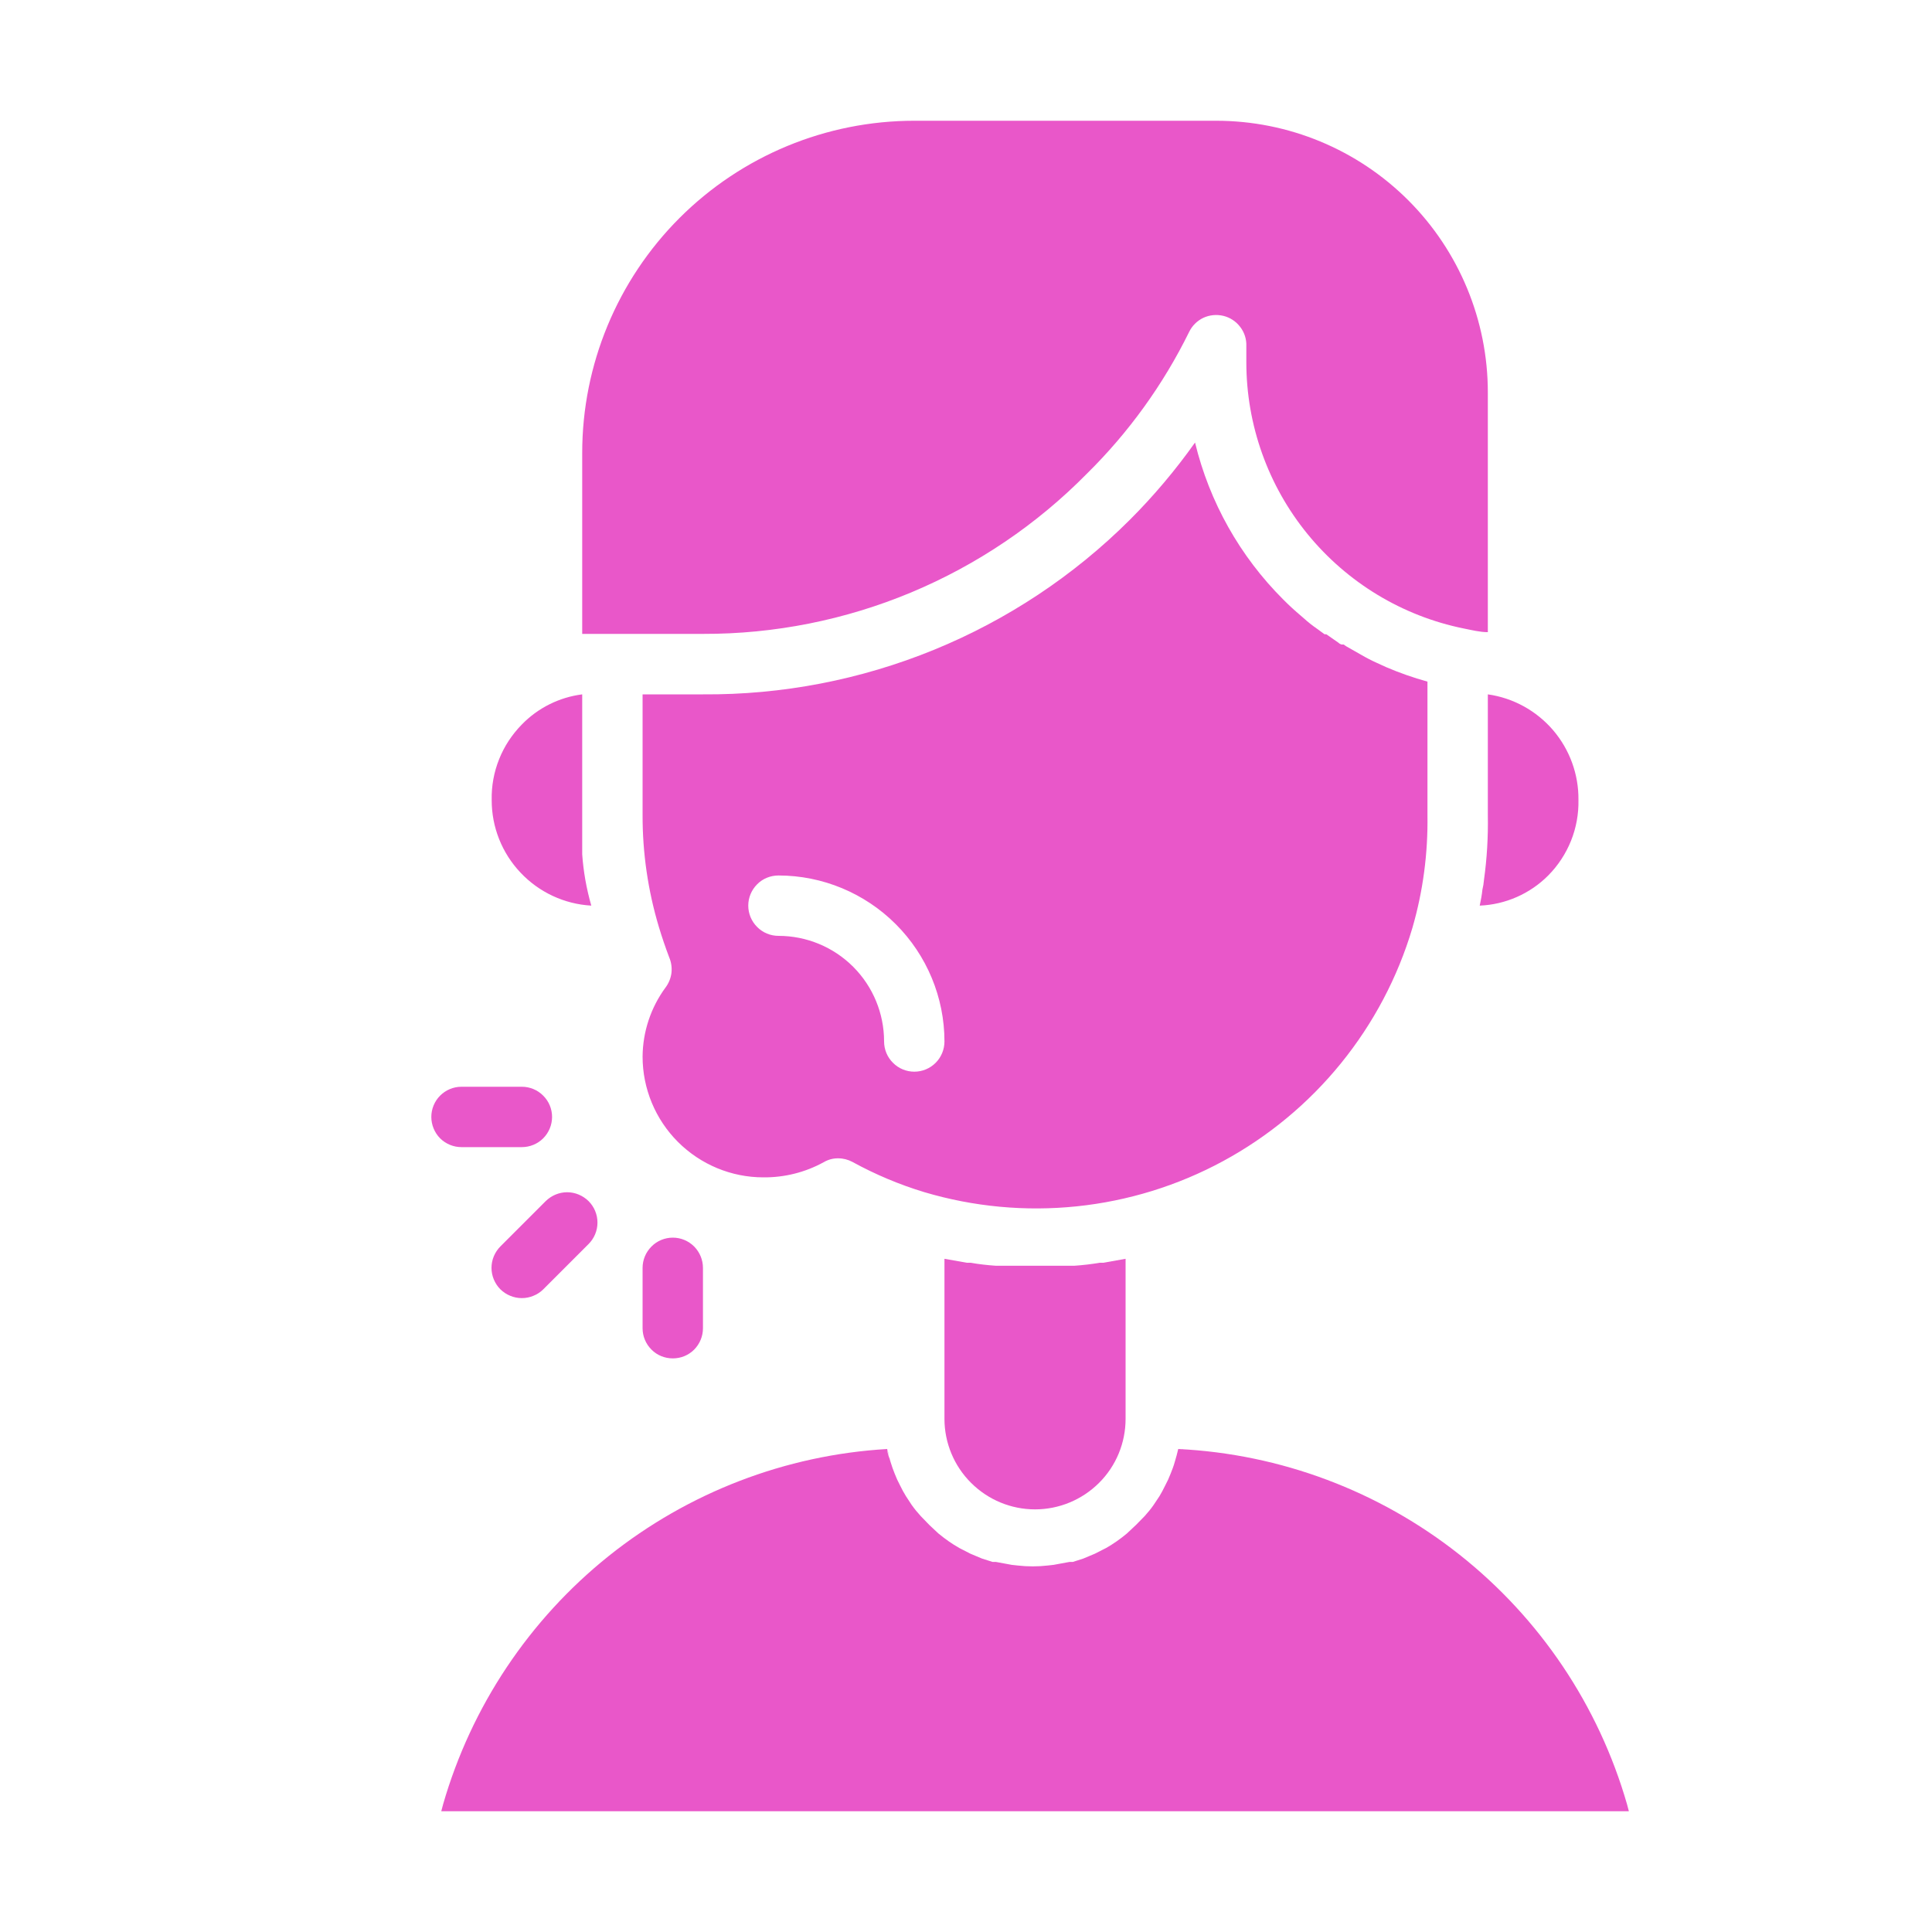 <svg width="20" height="20" viewBox="0 0 20 20" fill="none" xmlns="http://www.w3.org/2000/svg">
<path d="M16.862 18.75H4.568L4.587 18.678C4.879 17.665 5.478 16.767 6.301 16.108C7.124 15.45 8.131 15.062 9.184 15C9.184 15.044 9.206 15.088 9.218 15.131C9.231 15.175 9.246 15.216 9.262 15.256C9.278 15.298 9.297 15.339 9.318 15.378C9.336 15.416 9.356 15.452 9.378 15.488L9.437 15.578C9.466 15.619 9.497 15.657 9.531 15.694L9.621 15.787L9.715 15.875C9.783 15.931 9.855 15.982 9.931 16.025L10.046 16.084L10.165 16.134L10.275 16.169H10.309L10.412 16.188C10.452 16.197 10.493 16.203 10.534 16.206C10.638 16.218 10.743 16.218 10.847 16.206C10.887 16.203 10.928 16.197 10.968 16.188L11.072 16.169H11.106L11.215 16.134L11.334 16.084L11.45 16.025C11.526 15.982 11.598 15.931 11.665 15.875L11.759 15.787L11.85 15.694C11.883 15.657 11.915 15.619 11.943 15.578L12.003 15.488C12.024 15.452 12.044 15.416 12.062 15.378C12.083 15.339 12.102 15.298 12.118 15.256C12.134 15.216 12.15 15.175 12.162 15.131C12.175 15.088 12.187 15.044 12.197 15C13.258 15.052 14.276 15.435 15.109 16.094C15.943 16.754 16.549 17.657 16.843 18.678L16.862 18.75Z" fill="#E957C9"/>
<path d="M9.187 15C9.187 15.044 9.209 15.088 9.221 15.131C9.205 15.094 9.196 15.05 9.187 15ZM12.243 15C12.243 15.044 12.224 15.088 12.212 15.131C12.212 15.088 12.237 15.044 12.246 15H12.243ZM11.652 13.031V14.688C11.652 14.936 11.554 15.175 11.378 15.35C11.202 15.526 10.963 15.625 10.715 15.625C10.466 15.625 10.228 15.526 10.052 15.35C9.876 15.175 9.777 14.936 9.777 14.688V13.031L10.009 13.072H10.046C10.133 13.087 10.221 13.097 10.309 13.103H10.421C10.518 13.103 10.618 13.103 10.715 13.103C10.812 13.103 10.912 13.103 11.009 13.103H11.121C11.209 13.097 11.297 13.087 11.384 13.072H11.421L11.652 13.031ZM15.402 4.062V6.544C15.318 6.544 15.234 6.522 15.152 6.506C14.517 6.377 13.946 6.031 13.536 5.529C13.126 5.027 12.902 4.398 12.902 3.75V3.584C12.905 3.513 12.883 3.442 12.839 3.385C12.796 3.328 12.735 3.287 12.665 3.27C12.595 3.253 12.522 3.26 12.457 3.29C12.392 3.321 12.34 3.373 12.309 3.438C12.041 3.982 11.684 4.477 11.252 4.903C10.733 5.43 10.114 5.848 9.432 6.133C8.749 6.418 8.017 6.564 7.277 6.562H6.027V4.688C6.027 3.776 6.39 2.901 7.034 2.257C7.679 1.612 8.553 1.25 9.465 1.25H12.59C13.336 1.25 14.051 1.546 14.579 2.074C15.106 2.601 15.402 3.317 15.402 4.062Z" fill="#E957C9"/>
<path d="M14.349 6.906L14.255 6.863C14.199 6.838 14.143 6.809 14.09 6.778L13.937 6.691L13.909 6.672H13.887C13.875 6.668 13.864 6.662 13.855 6.653L13.73 6.566H13.712L13.634 6.509C13.586 6.476 13.539 6.439 13.493 6.397L13.471 6.378C13.405 6.322 13.343 6.266 13.284 6.206C12.836 5.759 12.52 5.197 12.371 4.581C12.169 4.866 11.943 5.134 11.696 5.381C11.116 5.96 10.426 6.417 9.668 6.727C8.909 7.037 8.097 7.194 7.277 7.188H6.652V8.438C6.651 8.83 6.708 9.221 6.821 9.597C6.852 9.7 6.887 9.803 6.927 9.909C6.949 9.96 6.957 10.016 6.951 10.071C6.944 10.126 6.923 10.178 6.89 10.222C6.737 10.43 6.654 10.68 6.652 10.938C6.652 11.269 6.784 11.587 7.018 11.821C7.253 12.056 7.571 12.188 7.902 12.188C8.121 12.19 8.336 12.136 8.527 12.031C8.573 12.004 8.625 11.99 8.677 11.991C8.729 11.991 8.779 12.004 8.824 12.028C9.061 12.158 9.31 12.263 9.568 12.341C10.079 12.493 10.616 12.543 11.146 12.488C11.677 12.433 12.192 12.274 12.661 12.02C13.13 11.766 13.545 11.422 13.881 11.008C14.217 10.594 14.469 10.118 14.621 9.606C14.731 9.227 14.783 8.833 14.777 8.438V7.056C14.632 7.016 14.489 6.966 14.349 6.906ZM9.465 11.094C9.382 11.094 9.302 11.061 9.244 11.002C9.185 10.944 9.152 10.864 9.152 10.781C9.152 10.491 9.037 10.213 8.832 10.008C8.627 9.803 8.349 9.688 8.059 9.688C7.976 9.688 7.896 9.655 7.838 9.596C7.779 9.537 7.746 9.458 7.746 9.375C7.746 9.292 7.779 9.213 7.838 9.154C7.896 9.095 7.976 9.063 8.059 9.063C8.514 9.063 8.951 9.245 9.273 9.567C9.595 9.889 9.777 10.326 9.777 10.781C9.777 10.864 9.744 10.944 9.686 11.002C9.627 11.061 9.548 11.094 9.465 11.094ZM6.121 9.375C5.842 9.359 5.58 9.237 5.388 9.033C5.196 8.83 5.089 8.561 5.09 8.281C5.087 8.137 5.113 7.993 5.167 7.859C5.22 7.725 5.301 7.603 5.402 7.5C5.569 7.328 5.79 7.218 6.027 7.188V8.438C6.027 8.534 6.027 8.634 6.027 8.731V8.844C6.033 8.932 6.044 9.019 6.059 9.106C6.075 9.197 6.096 9.287 6.121 9.375ZM16.34 8.281C16.343 8.426 16.317 8.569 16.263 8.704C16.209 8.838 16.129 8.96 16.027 9.063C15.839 9.252 15.585 9.364 15.318 9.375C15.33 9.32 15.34 9.265 15.346 9.209C15.354 9.177 15.359 9.143 15.362 9.109C15.393 8.887 15.406 8.662 15.402 8.438V7.188C15.665 7.225 15.904 7.357 16.077 7.558C16.249 7.759 16.343 8.016 16.34 8.281ZM5.402 11.875H4.777C4.694 11.875 4.615 11.842 4.556 11.784C4.498 11.725 4.465 11.645 4.465 11.562C4.465 11.48 4.498 11.4 4.556 11.342C4.615 11.283 4.694 11.25 4.777 11.25H5.402C5.485 11.25 5.565 11.283 5.623 11.342C5.682 11.4 5.715 11.48 5.715 11.562C5.715 11.645 5.682 11.725 5.623 11.784C5.565 11.842 5.485 11.875 5.402 11.875ZM5.402 13.438C5.361 13.438 5.32 13.43 5.282 13.414C5.244 13.399 5.21 13.376 5.18 13.347C5.151 13.318 5.128 13.283 5.112 13.245C5.096 13.207 5.088 13.166 5.088 13.125C5.088 13.084 5.096 13.043 5.112 13.005C5.128 12.967 5.151 12.932 5.18 12.903L5.649 12.434C5.708 12.376 5.788 12.342 5.871 12.342C5.954 12.342 6.034 12.376 6.093 12.434C6.152 12.493 6.185 12.573 6.185 12.656C6.185 12.739 6.152 12.819 6.093 12.878L5.624 13.347C5.595 13.376 5.56 13.399 5.522 13.414C5.484 13.43 5.443 13.438 5.402 13.438ZM6.965 14.062C6.882 14.062 6.802 14.03 6.744 13.971C6.685 13.912 6.652 13.833 6.652 13.75V13.125C6.652 13.042 6.685 12.963 6.744 12.904C6.802 12.845 6.882 12.812 6.965 12.812C7.048 12.812 7.127 12.845 7.186 12.904C7.244 12.963 7.277 13.042 7.277 13.125V13.75C7.277 13.833 7.244 13.912 7.186 13.971C7.127 14.03 7.048 14.062 6.965 14.062Z" fill="#E957C9"/>
</svg>
